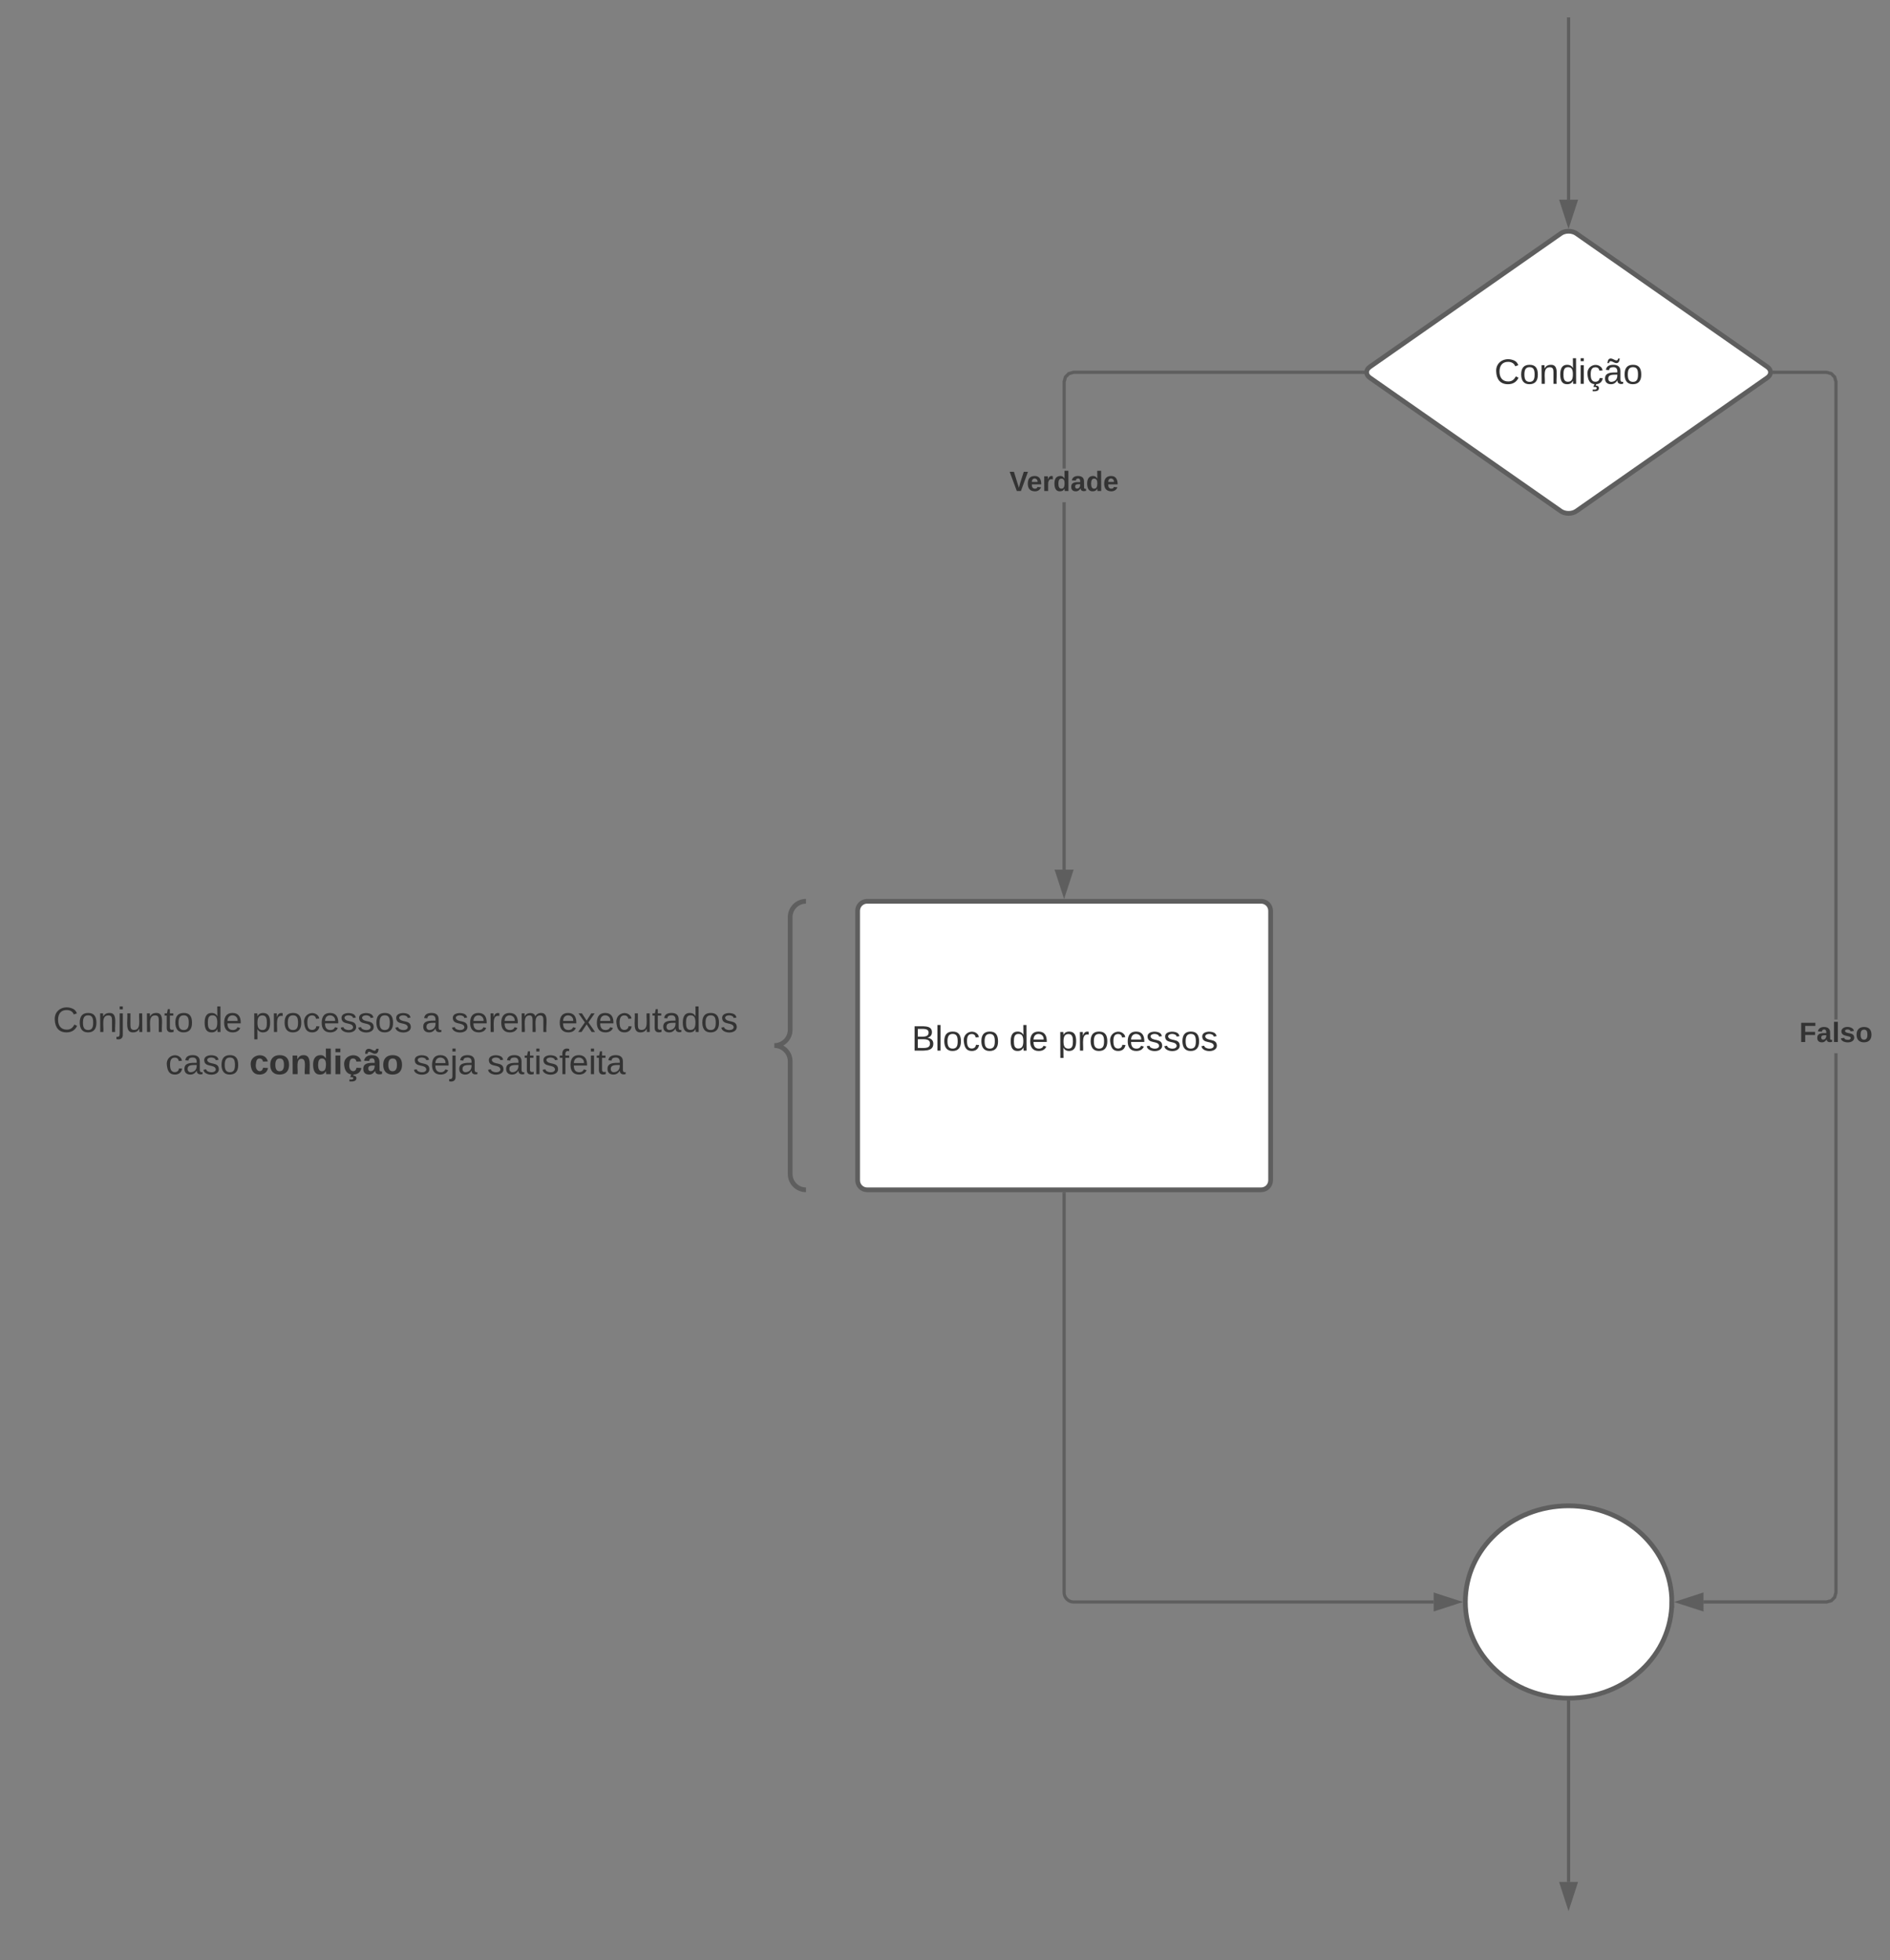 <svg xmlns="http://www.w3.org/2000/svg" xmlns:xlink="http://www.w3.org/1999/xlink" xmlns:lucid="lucid" width="1194.81" height="1238.92"><rect width="100%" height="100%" fill="#808080" stroke="none"/><g transform="translate(-340 -49)" lucid:page-tab-id="0_0"><path d="M1396.88 1061.5c0 33.6-29.22 60.8-65.27 60.8-36.03 0-65.26-27.2-65.26-60.8 0-33.56 29.23-60.78 65.27-60.78 36.06 0 65.28 27.22 65.28 60.8zM1326.7 196.56c2.7-1.9 7.12-1.9 9.83 0l120.7 84.3c2.72 1.9 2.72 4.98 0 6.88l-120.7 84.3c-2.7 1.9-7.12 1.9-9.84 0l-120.7-84.3c-2.73-1.9-2.73-4.97 0-6.87z" stroke="#5e5e5e" stroke-width="3" fill="#fff"/><use xlink:href="#a" transform="matrix(1,0,0,1,1206.072,198.12) translate(78.653 93.465)"/><path d="M882.17 624.64c0-3.3 2.68-6 6-6h249.08c3.32 0 6 2.7 6 6V795c0 3.32-2.68 6-6 6H888.17c-3.32 0-6-2.68-6-6z" stroke="#5e5e5e" stroke-width="3" fill="#fff"/><use xlink:href="#b" transform="matrix(1,0,0,1,894.168,630.641) translate(22.148 82.372)"/><use xlink:href="#c" transform="matrix(1,0,0,1,894.168,630.641) translate(83.815 82.372)"/><use xlink:href="#d" transform="matrix(1,0,0,1,894.168,630.641) translate(114.679 82.372)"/><path d="M1013.7 598.64h-2v-232.2h2zM1201.6 285.3h-182.74l-2.64.72-1.77 1.77-.72 2.64v54.68h-2v-54.95l.93-3.4 2.53-2.54 3.42-.93h183z" stroke="#5e5e5e" stroke-width=".05" fill="#5e5e5e"/><path d="M1202.46 283.42l.26 1.88h-1.17v-2h.97z" fill="#5e5e5e"/><path d="M1202.48 283.43l.27 1.9h-1.22v-2.05h1.03zm-.9-.1v1.95h1.1l-.25-1.86.05-.1z" stroke="#5e5e5e" stroke-width=".05" fill="#5e5e5e"/><path d="M1012.7 613.9l-4.62-14.26h9.27z" fill="#5e5e5e"/><path d="M1012.7 617.14l-6-18.5h12.02zm-3.25-16.5l3.26 10.03 3.27-10.03z" stroke="#5e5e5e" stroke-width=".05" fill="#5e5e5e"/><use xlink:href="#e" transform="matrix(1,0,0,1,978.192,345.121) translate(0 14.222)"/><path d="M1501.65 1055.65l-.93 3.4-2.52 2.54-3.42.9h-77.9v-2h77.64l2.64-.7 1.77-1.78.72-2.64V714.7h2zm-3.45-771.42l2.52 2.53.93 3.4v403.2h-2V290.45l-.72-2.65-1.77-1.78-2.64-.72h-32.87v-2h33.13z" stroke="#5e5e5e" stroke-width=".05" fill="#5e5e5e"/><path d="M1461.67 285.3h-.96l.07-.1-.26-1.9h1.17z" fill="#5e5e5e"/><path d="M1461.7 285.33h-1.03l.08-.15-.27-1.9h1.22zm-1.16-2l.26 1.86-.05.08h.9v-1.95z" stroke="#5e5e5e" stroke-width=".05" fill="#5e5e5e"/><path d="M1415.9 1066.15l-14.28-4.64 14.27-4.62z" fill="#5e5e5e"/><path d="M1416.9 1067.52l-18.52-6 18.5-6.02zm-12.04-6l10.03 3.25v-6.52z" stroke="#5e5e5e" stroke-width=".05" fill="#5e5e5e"/><use xlink:href="#f" transform="matrix(1,0,0,1,1477.488,693.373) translate(0 14.222)"/><path d="M1012.7 803.5v252c0 3.33 2.7 6 6 6h227.64" stroke="#5e5e5e" stroke-width="2" fill="none"/><path d="M1013.7 803.53h-2v-1.02h2z" stroke="#5e5e5e" stroke-width=".05" fill="#5e5e5e"/><path d="M1261.6 1061.5l-14.26 4.65v-9.27z" stroke="#5e5e5e" stroke-width="2" fill="#5e5e5e"/><path d="M1331.6 61v114.2M1331.6 61.03V60" stroke="#5e5e5e" stroke-width="2" fill="none"/><path d="M1331.6 190.46L1327 176.2h9.27z" stroke="#5e5e5e" stroke-width="2" fill="#5e5e5e"/><path d="M1331.6 1124.8v113.62" stroke="#5e5e5e" stroke-width="2" fill="none"/><path d="M1331.6 1123.8l1-.02v1.05h-2v-1.07z" stroke="#5e5e5e" stroke-width=".05" fill="#5e5e5e"/><path d="M1331.6 1253.7l-4.62-14.28h9.27z" stroke="#5e5e5e" stroke-width="2" fill="#5e5e5e"/><path d="M360 624.64c0-3.3 2.7-6 6-6h477.53c3.32 0 6 2.7 6 6V795c0 3.32-2.68 6-6 6H366c-3.3 0-6-2.68-6-6z" fill="none"/><path d="M849.53 801c-5.52 0-10-4.47-10-10v-71.18c0-5.52-4.47-10-10-10 5.53 0 10-4.47 10-10v-71.18c0-5.52 4.48-10 10-10" stroke="#5e5e5e" stroke-width="3" fill="none"/><g><use xlink:href="#g" transform="matrix(1,0,0,1,365,623.641) translate(8.488 77.611)"/><use xlink:href="#c" transform="matrix(1,0,0,1,365,623.641) translate(103.426 77.611)"/><use xlink:href="#h" transform="matrix(1,0,0,1,365,623.641) translate(134.29 77.611)"/><use xlink:href="#i" transform="matrix(1,0,0,1,365,623.641) translate(241.636 77.611)"/><use xlink:href="#j" transform="matrix(1,0,0,1,365,623.641) translate(260.154 77.611)"/><use xlink:href="#k" transform="matrix(1,0,0,1,365,623.641) translate(327.932 77.611)"/><use xlink:href="#l" transform="matrix(1,0,0,1,365,623.641) translate(79.537 104.278)"/><use xlink:href="#m" transform="matrix(1,0,0,1,365,623.641) translate(132.623 104.278)"/><use xlink:href="#n" transform="matrix(1,0,0,1,365,623.641) translate(236.08 104.278)"/><use xlink:href="#o" transform="matrix(1,0,0,1,365,623.641) translate(282.932 104.278)"/></g><defs><path fill="#333" d="M212-179c-10-28-35-45-73-45-59 0-87 40-87 99 0 60 29 101 89 101 43 0 62-24 78-52l27 14C228-24 195 4 139 4 59 4 22-46 18-125c-6-104 99-153 187-111 19 9 31 26 39 46" id="p"/><path fill="#333" d="M100-194c62-1 85 37 85 99 1 63-27 99-86 99S16-35 15-95c0-66 28-99 85-99zM99-20c44 1 53-31 53-75 0-43-8-75-51-75s-53 32-53 75 10 74 51 75" id="q"/><path fill="#333" d="M117-194c89-4 53 116 60 194h-32v-121c0-31-8-49-39-48C34-167 62-67 57 0H25l-1-190h30c1 10-1 24 2 32 11-22 29-35 61-36" id="r"/><path fill="#333" d="M85-194c31 0 48 13 60 33l-1-100h32l1 261h-30c-2-10 0-23-3-31C134-8 116 4 85 4 32 4 16-35 15-94c0-66 23-100 70-100zm9 24c-40 0-46 34-46 75 0 40 6 74 45 74 42 0 51-32 51-76 0-42-9-74-50-73" id="s"/><path fill="#333" d="M24-231v-30h32v30H24zM24 0v-190h32V0H24" id="t"/><path fill="#333" d="M96-169c-40 0-48 33-48 73s9 75 48 75c24 0 41-14 43-38l32 2c-6 37-31 61-74 61-59 0-76-41-82-99-10-93 101-131 147-64 4 7 5 14 7 22l-32 3c-4-21-16-35-41-35zm3 187c19-1 33 8 33 26 0 31-30 33-64 32V58c18 2 39 4 41-13 1-15-18-13-34-13L87 0h19" id="u"/><path fill="#333" d="M141-36C126-15 110 5 73 4 37 3 15-17 15-53c-1-64 63-63 125-63 3-35-9-54-41-54-24 1-41 7-42 31l-33-3c5-37 33-52 76-52 45 0 72 20 72 64v82c-1 20 7 32 28 27v20c-31 9-61-2-59-35zM48-53c0 20 12 33 32 33 41-3 63-29 60-74-43 2-92-5-92 41zm117-205c-3 23-9 48-36 47-26-1-65-44-74 0H39c4-23 8-48 36-47s64 44 74 0h16" id="v"/><g id="a"><use transform="matrix(0.062,0,0,0.062,0,0)" xlink:href="#p"/><use transform="matrix(0.062,0,0,0.062,15.988,0)" xlink:href="#q"/><use transform="matrix(0.062,0,0,0.062,28.333,0)" xlink:href="#r"/><use transform="matrix(0.062,0,0,0.062,40.679,0)" xlink:href="#s"/><use transform="matrix(0.062,0,0,0.062,53.025,0)" xlink:href="#t"/><use transform="matrix(0.062,0,0,0.062,57.901,0)" xlink:href="#u"/><use transform="matrix(0.062,0,0,0.062,69.012,0)" xlink:href="#v"/><use transform="matrix(0.062,0,0,0.062,81.358,0)" xlink:href="#q"/></g><path fill="#333" d="M160-131c35 5 61 23 61 61C221 17 115-2 30 0v-248c76 3 177-17 177 60 0 33-19 50-47 57zm-97-11c50-1 110 9 110-42 0-47-63-36-110-37v79zm0 115c55-2 124 14 124-45 0-56-70-42-124-44v89" id="w"/><path fill="#333" d="M24 0v-261h32V0H24" id="x"/><path fill="#333" d="M96-169c-40 0-48 33-48 73s9 75 48 75c24 0 41-14 43-38l32 2c-6 37-31 61-74 61-59 0-76-41-82-99-10-93 101-131 147-64 4 7 5 14 7 22l-32 3c-4-21-16-35-41-35" id="y"/><g id="b"><use transform="matrix(0.062,0,0,0.062,0,0)" xlink:href="#w"/><use transform="matrix(0.062,0,0,0.062,14.815,0)" xlink:href="#x"/><use transform="matrix(0.062,0,0,0.062,19.691,0)" xlink:href="#q"/><use transform="matrix(0.062,0,0,0.062,32.037,0)" xlink:href="#y"/><use transform="matrix(0.062,0,0,0.062,43.148,0)" xlink:href="#q"/></g><path fill="#333" d="M100-194c63 0 86 42 84 106H49c0 40 14 67 53 68 26 1 43-12 49-29l28 8c-11 28-37 45-77 45C44 4 14-33 15-96c1-61 26-98 85-98zm52 81c6-60-76-77-97-28-3 7-6 17-6 28h103" id="z"/><g id="c"><use transform="matrix(0.062,0,0,0.062,0,0)" xlink:href="#s"/><use transform="matrix(0.062,0,0,0.062,12.346,0)" xlink:href="#z"/></g><path fill="#333" d="M115-194c55 1 70 41 70 98S169 2 115 4C84 4 66-9 55-30l1 105H24l-1-265h31l2 30c10-21 28-34 59-34zm-8 174c40 0 45-34 45-75s-6-73-45-74c-42 0-51 32-51 76 0 43 10 73 51 73" id="A"/><path fill="#333" d="M114-163C36-179 61-72 57 0H25l-1-190h30c1 12-1 29 2 39 6-27 23-49 58-41v29" id="B"/><path fill="#333" d="M135-143c-3-34-86-38-87 0 15 53 115 12 119 90S17 21 10-45l28-5c4 36 97 45 98 0-10-56-113-15-118-90-4-57 82-63 122-42 12 7 21 19 24 35" id="C"/><g id="d"><use transform="matrix(0.062,0,0,0.062,0,0)" xlink:href="#A"/><use transform="matrix(0.062,0,0,0.062,12.346,0)" xlink:href="#B"/><use transform="matrix(0.062,0,0,0.062,19.691,0)" xlink:href="#q"/><use transform="matrix(0.062,0,0,0.062,32.037,0)" xlink:href="#y"/><use transform="matrix(0.062,0,0,0.062,43.148,0)" xlink:href="#z"/><use transform="matrix(0.062,0,0,0.062,55.494,0)" xlink:href="#C"/><use transform="matrix(0.062,0,0,0.062,66.605,0)" xlink:href="#C"/><use transform="matrix(0.062,0,0,0.062,77.716,0)" xlink:href="#q"/><use transform="matrix(0.062,0,0,0.062,90.062,0)" xlink:href="#C"/></g><path fill="#333" d="M147 0H94L2-248h55l64 206c17-72 42-137 63-206h54" id="D"/><path fill="#333" d="M185-48c-13 30-37 53-82 52C43 2 14-33 14-96s30-98 90-98c62 0 83 45 84 108H66c0 31 8 55 39 56 18 0 30-7 34-22zm-45-69c5-46-57-63-70-21-2 6-4 13-4 21h74" id="E"/><path fill="#333" d="M135-150c-39-12-60 13-60 57V0H25l-1-190h47c2 13-1 29 3 40 6-28 27-53 61-41v41" id="F"/><path fill="#333" d="M88-194c31-1 46 15 58 34l-1-101h50l1 261h-48c-2-10 0-23-3-31C134-8 116 4 84 4 32 4 16-41 15-95c0-56 19-97 73-99zm17 164c33 0 40-30 41-66 1-37-9-64-41-64s-38 30-39 65c0 43 13 65 39 65" id="G"/><path fill="#333" d="M133-34C117-15 103 5 69 4 32 3 11-16 11-54c-1-60 55-63 116-61 1-26-3-47-28-47-18 1-26 9-28 27l-52-2c7-38 36-58 82-57s74 22 75 68l1 82c-1 14 12 18 25 15v27c-30 8-71 5-69-32zm-48 3c29 0 43-24 42-57-32 0-66-3-65 30 0 17 8 27 23 27" id="H"/><g id="e"><use transform="matrix(0.049,0,0,0.049,0,0)" xlink:href="#D"/><use transform="matrix(0.049,0,0,0.049,10.864,0)" xlink:href="#E"/><use transform="matrix(0.049,0,0,0.049,20.741,0)" xlink:href="#F"/><use transform="matrix(0.049,0,0,0.049,27.654,0)" xlink:href="#G"/><use transform="matrix(0.049,0,0,0.049,38.469,0)" xlink:href="#H"/><use transform="matrix(0.049,0,0,0.049,48.346,0)" xlink:href="#G"/><use transform="matrix(0.049,0,0,0.049,59.16,0)" xlink:href="#E"/></g><path fill="#333" d="M76-208v77h127v40H76V0H24v-248h183v40H76" id="I"/><path fill="#333" d="M25 0v-261h50V0H25" id="J"/><path fill="#333" d="M137-138c1-29-70-34-71-4 15 46 118 7 119 86 1 83-164 76-172 9l43-7c4 19 20 25 44 25 33 8 57-30 24-41C81-84 22-81 20-136c-2-80 154-74 161-7" id="K"/><path fill="#333" d="M110-194c64 0 96 36 96 99 0 64-35 99-97 99-61 0-95-36-95-99 0-62 34-99 96-99zm-1 164c35 0 45-28 45-65 0-40-10-65-43-65-34 0-45 26-45 65 0 36 10 65 43 65" id="L"/><g id="f"><use transform="matrix(0.049,0,0,0.049,0,0)" xlink:href="#I"/><use transform="matrix(0.049,0,0,0.049,10.815,0)" xlink:href="#H"/><use transform="matrix(0.049,0,0,0.049,20.691,0)" xlink:href="#J"/><use transform="matrix(0.049,0,0,0.049,25.63,0)" xlink:href="#K"/><use transform="matrix(0.049,0,0,0.049,35.506,0)" xlink:href="#L"/></g><path fill="#333" d="M24-231v-30h32v30H24zM-9 49c24 4 33-6 33-30v-209h32V24c2 40-23 58-65 49V49" id="M"/><path fill="#333" d="M84 4C-5 8 30-112 23-190h32v120c0 31 7 50 39 49 72-2 45-101 50-169h31l1 190h-30c-1-10 1-25-2-33-11 22-28 36-60 37" id="N"/><path fill="#333" d="M59-47c-2 24 18 29 38 22v24C64 9 27 4 27-40v-127H5v-23h24l9-43h21v43h35v23H59v120" id="O"/><g id="g"><use transform="matrix(0.062,0,0,0.062,0,0)" xlink:href="#p"/><use transform="matrix(0.062,0,0,0.062,15.988,0)" xlink:href="#q"/><use transform="matrix(0.062,0,0,0.062,28.333,0)" xlink:href="#r"/><use transform="matrix(0.062,0,0,0.062,40.679,0)" xlink:href="#M"/><use transform="matrix(0.062,0,0,0.062,45.556,0)" xlink:href="#N"/><use transform="matrix(0.062,0,0,0.062,57.901,0)" xlink:href="#r"/><use transform="matrix(0.062,0,0,0.062,70.247,0)" xlink:href="#O"/><use transform="matrix(0.062,0,0,0.062,76.42,0)" xlink:href="#q"/></g><g id="h"><use transform="matrix(0.062,0,0,0.062,0,0)" xlink:href="#A"/><use transform="matrix(0.062,0,0,0.062,12.346,0)" xlink:href="#B"/><use transform="matrix(0.062,0,0,0.062,19.691,0)" xlink:href="#q"/><use transform="matrix(0.062,0,0,0.062,32.037,0)" xlink:href="#y"/><use transform="matrix(0.062,0,0,0.062,43.148,0)" xlink:href="#z"/><use transform="matrix(0.062,0,0,0.062,55.494,0)" xlink:href="#C"/><use transform="matrix(0.062,0,0,0.062,66.605,0)" xlink:href="#C"/><use transform="matrix(0.062,0,0,0.062,77.716,0)" xlink:href="#q"/><use transform="matrix(0.062,0,0,0.062,90.062,0)" xlink:href="#C"/></g><path fill="#333" d="M141-36C126-15 110 5 73 4 37 3 15-17 15-53c-1-64 63-63 125-63 3-35-9-54-41-54-24 1-41 7-42 31l-33-3c5-37 33-52 76-52 45 0 72 20 72 64v82c-1 20 7 32 28 27v20c-31 9-61-2-59-35zM48-53c0 20 12 33 32 33 41-3 63-29 60-74-43 2-92-5-92 41" id="P"/><use transform="matrix(0.062,0,0,0.062,0,0)" xlink:href="#P" id="i"/><path fill="#333" d="M210-169c-67 3-38 105-44 169h-31v-121c0-29-5-50-35-48C34-165 62-65 56 0H25l-1-190h30c1 10-1 24 2 32 10-44 99-50 107 0 11-21 27-35 58-36 85-2 47 119 55 194h-31v-121c0-29-5-49-35-48" id="Q"/><g id="j"><use transform="matrix(0.062,0,0,0.062,0,0)" xlink:href="#C"/><use transform="matrix(0.062,0,0,0.062,11.111,0)" xlink:href="#z"/><use transform="matrix(0.062,0,0,0.062,23.457,0)" xlink:href="#B"/><use transform="matrix(0.062,0,0,0.062,30.802,0)" xlink:href="#z"/><use transform="matrix(0.062,0,0,0.062,43.148,0)" xlink:href="#Q"/></g><path fill="#333" d="M141 0L90-78 38 0H4l68-98-65-92h35l48 74 47-74h35l-64 92 68 98h-35" id="R"/><g id="k"><use transform="matrix(0.062,0,0,0.062,0,0)" xlink:href="#z"/><use transform="matrix(0.062,0,0,0.062,12.346,0)" xlink:href="#R"/><use transform="matrix(0.062,0,0,0.062,23.457,0)" xlink:href="#z"/><use transform="matrix(0.062,0,0,0.062,35.802,0)" xlink:href="#y"/><use transform="matrix(0.062,0,0,0.062,46.914,0)" xlink:href="#N"/><use transform="matrix(0.062,0,0,0.062,59.259,0)" xlink:href="#O"/><use transform="matrix(0.062,0,0,0.062,65.432,0)" xlink:href="#P"/><use transform="matrix(0.062,0,0,0.062,77.778,0)" xlink:href="#s"/><use transform="matrix(0.062,0,0,0.062,90.123,0)" xlink:href="#q"/><use transform="matrix(0.062,0,0,0.062,102.469,0)" xlink:href="#C"/></g><g id="l"><use transform="matrix(0.062,0,0,0.062,0,0)" xlink:href="#y"/><use transform="matrix(0.062,0,0,0.062,11.111,0)" xlink:href="#P"/><use transform="matrix(0.062,0,0,0.062,23.457,0)" xlink:href="#C"/><use transform="matrix(0.062,0,0,0.062,34.568,0)" xlink:href="#q"/></g><path fill="#333" d="M190-63c-7 42-38 67-86 67-59 0-84-38-90-98-12-110 154-137 174-36l-49 2c-2-19-15-32-35-32-30 0-35 28-38 64-6 74 65 87 74 30" id="S"/><path fill="#333" d="M135-194c87-1 58 113 63 194h-50c-7-57 23-157-34-157-59 0-34 97-39 157H25l-1-190h47c2 12-1 28 3 38 12-26 28-41 61-42" id="T"/><path fill="#333" d="M25-224v-37h50v37H25zM25 0v-190h50V0H25" id="U"/><path fill="#333" d="M190-63c-7 42-38 67-86 67-59 0-84-38-90-98-12-110 154-137 174-36l-49 2c-2-19-15-32-35-32-30 0-35 28-38 64-6 74 65 87 74 30zm-84 77c20 1 33 9 33 27 0 32-36 36-71 33V53c15 1 39 4 39-11 0-13-16-12-31-12L87 0h25" id="V"/><path fill="#333" d="M132-34C116-15 102 5 68 4 31 3 10-16 10-54c-1-60 55-63 116-61 1-26-3-47-28-47-18 1-26 9-28 27l-52-2c7-38 36-58 82-57s74 22 75 68l1 82c-1 14 12 18 25 15v27c-30 8-71 5-69-32zm-48 3c29 0 43-24 42-57-32 0-66-3-65 30 0 17 8 27 23 27zm82-228c-2 27-9 52-40 51-27-1-66-46-73 0H29c0-29 9-51 39-51 28 0 66 44 74 0h24" id="W"/><g id="m"><use transform="matrix(0.062,0,0,0.062,0,0)" xlink:href="#S"/><use transform="matrix(0.062,0,0,0.062,12.346,0)" xlink:href="#L"/><use transform="matrix(0.062,0,0,0.062,25.864,0)" xlink:href="#T"/><use transform="matrix(0.062,0,0,0.062,39.383,0)" xlink:href="#G"/><use transform="matrix(0.062,0,0,0.062,52.901,0)" xlink:href="#U"/><use transform="matrix(0.062,0,0,0.062,59.074,0)" xlink:href="#V"/><use transform="matrix(0.062,0,0,0.062,71.42,0)" xlink:href="#W"/><use transform="matrix(0.062,0,0,0.062,83.765,0)" xlink:href="#L"/></g><g id="n"><use transform="matrix(0.062,0,0,0.062,0,0)" xlink:href="#C"/><use transform="matrix(0.062,0,0,0.062,11.111,0)" xlink:href="#z"/><use transform="matrix(0.062,0,0,0.062,23.457,0)" xlink:href="#M"/><use transform="matrix(0.062,0,0,0.062,28.333,0)" xlink:href="#P"/></g><path fill="#333" d="M101-234c-31-9-42 10-38 44h38v23H63V0H32v-167H5v-23h27c-7-52 17-82 69-68v24" id="X"/><g id="o"><use transform="matrix(0.062,0,0,0.062,0,0)" xlink:href="#C"/><use transform="matrix(0.062,0,0,0.062,11.111,0)" xlink:href="#P"/><use transform="matrix(0.062,0,0,0.062,23.457,0)" xlink:href="#O"/><use transform="matrix(0.062,0,0,0.062,29.63,0)" xlink:href="#t"/><use transform="matrix(0.062,0,0,0.062,34.506,0)" xlink:href="#C"/><use transform="matrix(0.062,0,0,0.062,45.617,0)" xlink:href="#X"/><use transform="matrix(0.062,0,0,0.062,51.79,0)" xlink:href="#z"/><use transform="matrix(0.062,0,0,0.062,64.136,0)" xlink:href="#t"/><use transform="matrix(0.062,0,0,0.062,69.012,0)" xlink:href="#O"/><use transform="matrix(0.062,0,0,0.062,75.185,0)" xlink:href="#P"/></g></defs></g></svg>